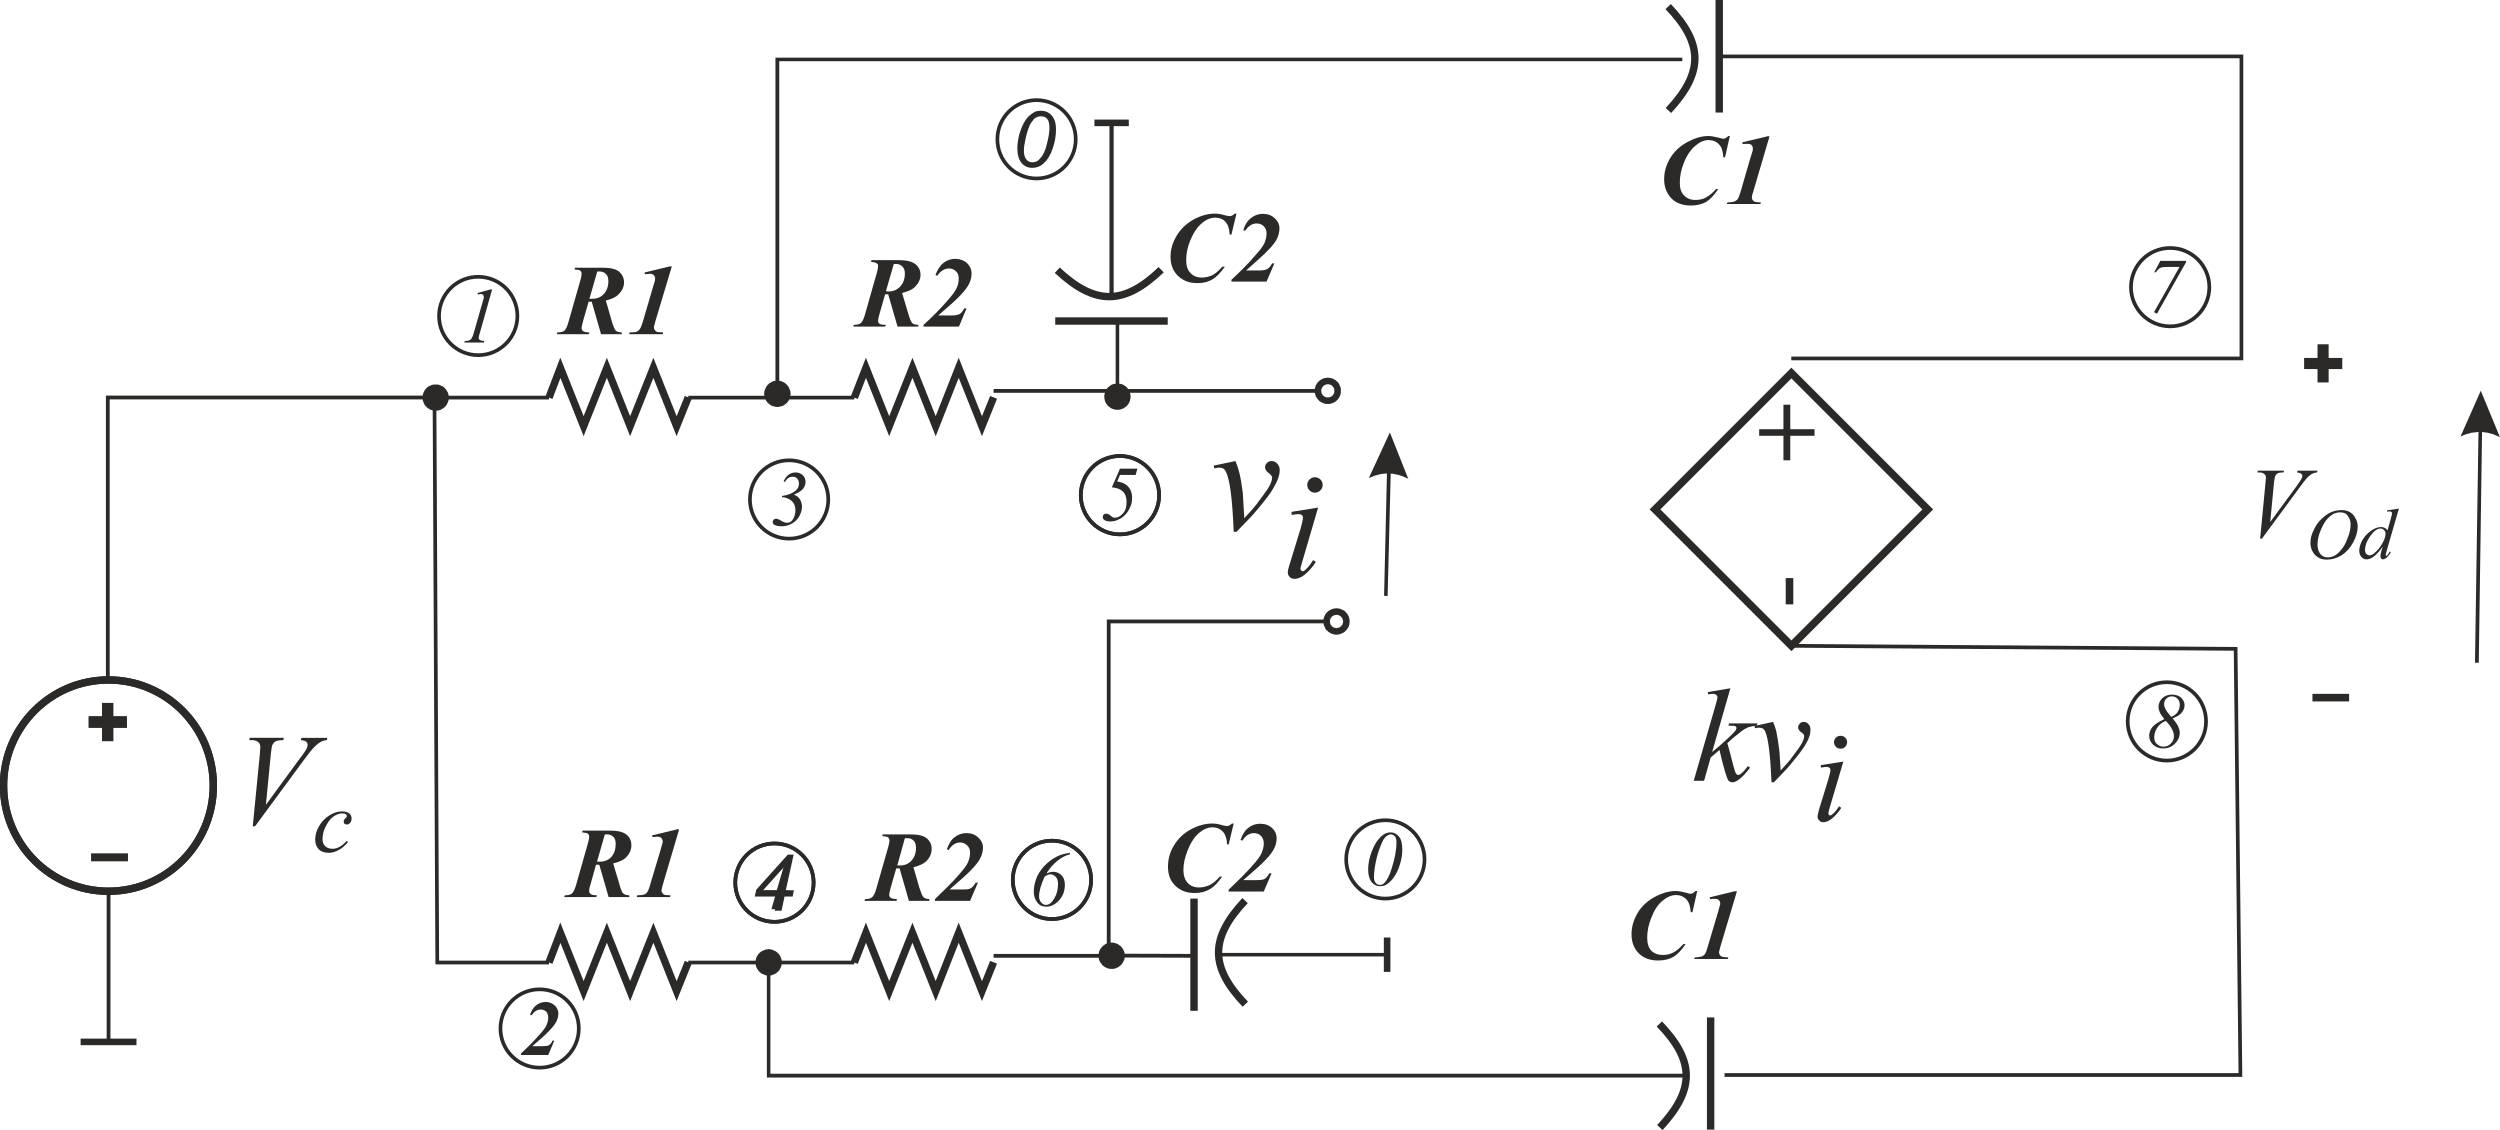 <?xml version="1.0" encoding="UTF-8"?>
<!DOCTYPE svg PUBLIC "-//W3C//DTD SVG 1.1//EN" "http://www.w3.org/Graphics/SVG/1.1/DTD/svg11.dtd">
<!-- Creator: CorelDRAW Home & Student X8 -->
<svg xmlns="http://www.w3.org/2000/svg" xml:space="preserve" width="135.079mm" height="61.063mm" version="1.1" style="shape-rendering:geometricPrecision; text-rendering:geometricPrecision; image-rendering:optimizeQuality; fill-rule:evenodd; clip-rule:evenodd"
viewBox="0 0 9891 4471"
 xmlns:xlink="http://www.w3.org/1999/xlink">
 <defs>
  <style type="text/css">
   <![CDATA[
    .str0 {stroke:#2B2A29;stroke-width:29.289}
    .str2 {stroke:#2B2A29;stroke-width:21.967}
    .str1 {stroke:#2B2A29;stroke-width:14.645}
    .fil0 {fill:none}
    .fil1 {fill:#2B2A29;fill-rule:nonzero}
   ]]>
  </style>
 </defs>
 <g id="Warstwa_x0020_1">
  <g id="_717169208">
   <polyline class="fil0 str0" points="2723,1572 2677,1686 2585,1455 2493,1686 2401,1455 2309,1686 2217,1455 2172,1573 "/>
   <polyline class="fil0 str0" points="3931,1572 3885,1686 3793,1455 3702,1686 3610,1455 3518,1686 3426,1455 3380,1573 "/>
   <polyline class="fil0 str0" points="3931,3807 3885,3921 3793,3690 3702,3921 3610,3690 3518,3921 3426,3690 3380,3808 "/>
   <polyline class="fil0 str0" points="2723,3807 2677,3921 2585,3690 2493,3921 2401,3690 2309,3921 2217,3690 2172,3808 "/>
   <path class="fil0 str0" d="M4175 1270l445 0m-437 -201c150,140 264,139 411,-2"/>
   <path class="fil0 str0" d="M4724 3555l0 444m202 -436c-141,150 -139,264 1,410"/>
   <polygon class="fil1" points="9149,2745 9294,2745 9294,2775 9149,2775 "/>
   <polyline class="fil0 str1" points="7087,1418 8868,1418 8868,223 6793,223 "/>
   <g>
    <path class="fil1" d="M3076 228l3580 0 0 14 -3580 0 -8 -7 8 -7zm-8 7l0 -7 8 0 -8 7zm0 1323l0 -1323 15 0 0 1323 -15 0zm60 0l0 0 0 2 -1 3 0 3 0 2 -1 3 -1 2 -1 3 -1 2 -1 2 -1 3 -1 2 -1 2 -2 2 -1 2 -2 2 -2 2 -2 1 -1 2 -2 1 -2 2 -3 1 -2 2 -2 1 -2 1 -3 1 -2 0 -3 1 -2 1 -3 0 -2 1 -3 0 -2 0 0 0 -3 0 -3 0 -2 -1 -3 0 -2 -1 -3 -1 -2 0 -3 -1 -2 -1 -2 -1 -2 -2 -3 -1 -2 -2 -2 -1 -1 -2 -2 -1 -2 -2 -2 -2 -1 -2 -2 -2 -1 -2 -1 -2 -1 -3 -1 -2 -1 -2 -1 -3 -1 -2 -1 -3 0 -2 0 -3 -1 -3 0 -2 0 0 0 -3 1 -3 0 -2 0 -3 1 -2 1 -3 1 -2 1 -2 1 -3 1 -2 1 -2 1 -2 2 -2 1 -2 2 -2 2 -2 2 -2 1 -1 2 -2 2 -1 3 -2 2 -1 2 -1 2 -1 3 -1 2 -1 3 -1 2 0 3 -1 2 0 3 0 3 0 0 0 2 0 3 0 2 0 3 1 2 0 3 1 2 1 3 1 2 1 2 1 2 1 3 2 2 1 2 2 1 1 2 2 2 2 2 2 1 2 2 2 1 2 1 2 1 2 1 3 1 2 1 2 1 3 1 2 0 3 0 2 1 3 0 3z"/>
   </g>
   <line class="fil0 str1" x1="4398" y1="1169" x2="4398" y2= "486" />
   <g>
    <path class="fil1" d="M5253 1598l0 0 -2 0 -3 0 -2 0 -3 -1 -3 0 -2 -1 -2 -1 -3 -1 -2 -1 -2 -1 -3 -1 -2 -2 -2 -1 -2 -2 -2 -1 -1 -2 -2 -2 -2 -2 -1 -2 -2 -2 -1 -2 -1 -2 -2 -2 -1 -2 0 -3 -1 -2 -1 -3 -1 -2 0 -3 0 -2 -1 -3 0 -3 26 0 0 2 1 1 0 1 0 2 0 1 1 1 0 1 0 1 1 2 1 1 0 1 1 1 1 1 0 1 1 1 1 1 1 1 1 0 1 1 1 1 1 1 1 0 1 1 1 0 1 1 2 0 1 1 1 0 1 0 2 0 1 0 1 0 0 0 0 26zm52 -52l0 0 0 3 0 3 0 2 -1 3 0 2 -1 3 -1 2 -1 3 -1 2 -1 2 -1 2 -1 2 -2 2 -1 2 -2 2 -2 2 -2 2 -1 1 -2 2 -2 1 -3 2 -2 1 -2 1 -2 1 -3 1 -2 1 -3 1 -2 0 -3 1 -2 0 -3 0 -3 0 0 -26 2 0 1 0 1 0 2 0 1 0 1 -1 1 0 2 -1 1 0 1 -1 1 0 1 -1 1 -1 1 -1 1 0 1 -1 1 -1 0 -1 1 -1 1 -1 1 -1 0 -1 1 -1 0 -2 1 -1 0 -1 1 -1 0 -1 0 -2 0 -1 0 -1 0 -2 0 0 26 0zm-52 -52l0 0 3 0 3 1 2 0 3 0 2 1 3 1 2 0 3 1 2 1 2 2 2 1 3 1 2 2 2 1 1 2 2 1 2 2 2 2 1 2 2 2 1 2 1 2 1 3 1 2 1 2 1 3 1 2 0 3 1 2 0 3 0 3 0 2 -26 0 0 -1 0 -1 0 -2 0 -1 0 -1 -1 -1 0 -2 -1 -1 0 -1 -1 -1 0 -1 -1 -1 -1 -1 -1 -1 0 -1 -1 -1 -1 -1 -1 -1 -1 -1 -1 0 -1 -1 -1 -1 -1 0 -1 -1 -2 0 -1 -1 -1 0 -1 0 -2 0 -1 -1 -1 0 -2 0 0 0 0 -26zm-52 52l0 -2 1 -3 0 -3 0 -2 1 -3 1 -2 1 -3 0 -2 1 -2 2 -3 1 -2 1 -2 2 -2 1 -2 2 -2 2 -2 1 -1 2 -2 2 -1 2 -2 2 -1 3 -1 2 -2 2 -1 3 -1 2 0 2 -1 3 -1 3 0 2 0 3 -1 2 0 0 26 -1 0 -1 0 -2 1 -1 0 -1 0 -1 0 -2 1 -1 0 -1 1 -1 0 -1 1 -1 1 -1 0 -1 1 -1 1 -1 1 -1 1 -1 1 0 1 -1 1 -1 1 0 1 -1 1 -1 1 0 1 0 2 -1 1 0 1 0 1 0 2 -1 1 0 1 -26 0zm-1270 -7l1286 0 0 15 -1286 0 0 -15z"/>
   </g>
   <g>
    <path class="fil1" d="M4369 1569l0 -3 0 -2 1 -3 0 -2 1 -3 0 -2 1 -3 1 -2 1 -2 1 -3 1 -2 2 -2 1 -2 2 -2 1 -2 2 -2 2 -1 2 -2 2 -2 2 -1 2 -1 2 -2 2 -1 3 -1 2 -1 3 -1 2 0 3 -1 2 0 3 -1 2 0 3 0 0 0 3 0 2 0 3 1 2 0 3 1 2 0 3 1 2 1 3 1 2 1 2 2 2 1 2 1 2 2 2 2 2 1 2 2 1 2 2 2 1 2 2 2 1 2 1 3 1 2 1 2 1 3 0 2 1 3 0 2 1 3 0 2 0 3 0 0 0 3 0 2 -1 3 0 3 -1 2 0 3 -1 2 -1 2 -1 3 -1 2 -1 2 -2 2 -1 2 -2 2 -1 2 -2 2 -2 2 -2 1 -2 2 -2 1 -2 2 -2 1 -2 1 -3 1 -2 1 -3 1 -2 1 -3 0 -2 1 -3 0 -2 0 -3 0 0 0 -3 0 -2 0 -3 0 -2 -1 -3 0 -2 -1 -3 -1 -2 -1 -3 -1 -2 -1 -2 -1 -2 -2 -2 -1 -2 -2 -2 -1 -2 -2 -2 -2 -1 -2 -2 -2 -1 -2 -2 -2 -1 -2 -1 -2 -1 -3 -1 -2 -1 -2 0 -3 -1 -2 0 -3 -1 -3 0 -2 0 -3 0 0zm59 -297l0 297 -14 0 0 -297 14 0z"/>
   </g>
   <path class="fil0 str0" d="M6802 445l0 -445m-201 437c140,-150 139,-264 -1,-411"/>
   <path class="fil0 str0" d="M6768 4469l0 -444m-201 436c140,-150 139,-264 -2,-410"/>
   <polygon class="fil1" points="9116,1416 9169,1416 9169,1362 9213,1362 9213,1416 9267,1416 9267,1460 9213,1460 9213,1513 9169,1513 9169,1460 9116,1460 "/>
   <line class="fil0 str1" x1="3380" y1="1573" x2="2723" y2= "1573" />
   <g>
    <path class="fil1" d="M5288 2511l0 0 -3 0 -3 -1 -2 0 -3 0 -2 -1 -3 -1 -2 -1 -3 0 -2 -2 -2 -1 -2 -1 -2 -1 -3 -2 -1 -1 -2 -2 -2 -2 -2 -1 -2 -2 -1 -2 -2 -2 -1 -2 -1 -3 -1 -2 -1 -2 -1 -3 -1 -2 -1 -2 0 -3 -1 -3 0 -2 0 -3 0 -2 26 0 0 1 0 1 0 2 0 1 0 1 1 1 0 1 1 2 0 1 1 1 0 1 1 1 1 1 1 1 0 1 1 1 1 1 1 1 1 0 1 1 1 1 1 0 1 1 2 1 1 0 1 0 1 1 1 0 2 0 1 0 1 1 2 0 0 0 0 26zm52 -52l0 0 0 2 -1 3 0 2 0 3 -1 3 -1 2 0 2 -1 3 -1 2 -2 2 -1 3 -1 2 -2 2 -1 2 -2 2 -2 1 -1 2 -2 2 -2 1 -2 2 -2 1 -3 1 -2 1 -2 2 -3 0 -2 1 -2 1 -3 1 -2 0 -3 0 -3 1 -2 0 0 -26 1 0 1 -1 2 0 1 0 1 0 1 -1 2 0 1 0 1 -1 1 -1 1 0 1 -1 1 -1 1 0 1 -1 1 -1 1 -1 1 -1 0 -1 1 -1 1 -1 1 -1 0 -1 1 -1 0 -2 0 -1 1 -1 0 -1 0 -1 1 -2 0 -1 0 -1 0 0 26 0zm-52 -53l0 0 2 1 3 0 3 0 2 1 3 0 2 1 2 1 3 1 2 1 2 1 3 1 2 1 2 2 2 1 2 2 1 2 2 2 2 1 1 2 2 2 1 3 1 2 2 2 1 2 1 3 0 2 1 3 1 2 0 3 0 2 1 3 0 3 -26 0 0 -2 0 -1 -1 -1 0 -2 0 -1 -1 -1 0 -1 0 -2 -1 -1 0 -1 -1 -1 -1 -1 -1 -1 0 -1 -1 -1 -1 -1 -1 -1 -1 -1 -1 0 -1 -1 -1 -1 -1 0 -1 -1 -1 0 -1 -1 -2 0 -1 -1 -1 0 -1 0 -2 0 -1 0 -1 -1 0 0 0 -26zm-52 53l0 -3 0 -3 0 -2 1 -3 0 -2 1 -3 1 -2 1 -3 1 -2 1 -2 1 -2 1 -3 2 -2 1 -2 2 -1 2 -2 2 -2 2 -2 1 -1 3 -2 2 -1 2 -1 2 -1 2 -1 3 -1 2 -1 3 -1 2 0 3 -1 2 0 3 0 3 -1 0 26 -2 1 -1 0 -1 0 -2 0 -1 0 -1 1 -1 0 -1 1 -2 0 -1 1 -1 0 -1 1 -1 1 -1 0 -1 1 -1 1 -1 1 0 1 -1 1 -1 1 -1 1 0 1 -1 1 0 1 -1 2 0 1 -1 1 0 1 0 2 0 1 0 1 0 2 -26 0zm-849 -8l865 0 0 15 -865 0 -8 -7 8 -8zm-8 8l0 -8 8 0 -8 8zm0 1321l0 -1321 15 0 0 1321 -7 8 -8 -8zm8 8l-8 0 0 -8 8 8zm332 1l-332 -1 0 -15 333 1 -1 15z"/>
   </g>
   <g>
    <path class="fil1" d="M5488 3784l-662 0 0 -14 662 0 0 14zm0 61l-13 0 0 -136 26 0 0 136 -13 0z"/>
   </g>
   <g>
    <path class="fil1" d="M4398 3833l-2 0 -3 0 -3 0 -2 -1 -3 0 -2 -1 -3 -1 -2 -1 -2 -1 -3 -1 -2 -1 -2 -2 -2 -1 -2 -2 -2 -1 -2 -2 -1 -2 -2 -2 -1 -2 -2 -2 -1 -2 -2 -2 -1 -2 -1 -3 -1 -2 -1 -2 0 -3 -1 -2 0 -3 -1 -2 0 -3 0 -3 0 0 0 -2 0 -3 1 -3 0 -2 1 -3 0 -2 1 -3 1 -2 1 -2 1 -3 2 -2 1 -2 2 -2 1 -2 2 -2 1 -2 2 -1 2 -2 2 -1 2 -2 2 -1 2 -2 3 -1 2 -1 2 -1 3 0 2 -1 3 -1 2 0 3 -1 3 0 2 0 0 0 3 0 3 0 2 1 3 0 2 1 3 1 2 0 2 1 3 1 2 1 2 2 2 1 2 2 2 1 2 2 2 1 2 2 1 2 2 2 1 2 2 2 1 2 1 3 1 2 1 2 1 3 1 2 0 3 1 2 0 3 0 3 0 2 0 0 0 3 0 3 0 2 -1 3 0 2 -1 3 -1 2 -1 2 -1 3 -1 2 -1 2 -2 2 -1 2 -2 2 -1 2 -2 2 -2 2 -2 1 -2 2 -2 1 -2 2 -2 1 -2 1 -3 1 -2 1 -2 1 -3 1 -2 0 -3 1 -2 0 -3 0 -3 0 0 0zm-467 -59l467 0 0 15 -467 0 0 -15z"/>
   </g>
   <line class="fil0 str1" x1="3380" y1="3808" x2="2723" y2= "3808" />
   <polyline class="fil0 str1" points="2172,3808 1730,3808 1724,2596 1719,1573 2172,1573 "/>
   <polyline class="fil0 str1" points="7087,2555 8845,2567 8864,4253 6823,4253 "/>
   <g>
    <path class="fil1" d="M3041 4248l3626 0 0 15 -3626 0 -7 -7 7 -8zm0 15l-7 0 0 -7 7 7zm7 -456l0 449 -14 0 0 -449 14 0zm-59 0l0 0 0 -2 0 -3 1 -2 0 -3 1 -2 0 -3 1 -2 1 -3 1 -2 1 -2 2 -2 1 -3 1 -2 2 -2 2 -1 1 -2 2 -2 2 -2 2 -1 2 -2 2 -1 2 -1 3 -1 2 -1 2 -1 3 -1 2 -1 3 -1 2 0 3 0 2 -1 3 0 0 0 3 0 2 1 3 0 3 0 2 1 3 1 2 1 2 1 3 1 2 1 2 1 2 1 2 2 2 1 2 2 2 2 2 2 1 1 2 2 1 2 2 3 1 2 1 2 1 2 1 3 1 2 1 3 0 2 1 3 0 2 0 3 0 2 0 0 0 3 0 3 0 2 -1 3 0 2 -1 3 -1 2 -1 3 -1 2 -1 2 -1 2 -2 3 -1 2 -2 2 -1 1 -2 2 -2 2 -2 2 -2 1 -2 2 -2 1 -2 1 -2 1 -3 1 -2 1 -2 1 -3 1 -2 1 -3 0 -3 0 -2 1 -3 0 0 0 -3 0 -2 -1 -3 0 -2 0 -3 -1 -2 -1 -3 -1 -2 -1 -2 -1 -3 -1 -2 -1 -2 -1 -2 -2 -2 -1 -2 -2 -2 -2 -1 -2 -2 -1 -2 -2 -1 -2 -1 -3 -2 -2 -1 -2 -1 -2 -1 -3 -1 -2 0 -3 -1 -2 0 -3 -1 -2 0 -3 0 -3z"/>
   </g>
   <path class="fil1" d="M2358 3421l-22 79c-4,12 -5,20 -5,25 0,5 2,9 6,12 4,3 12,5 25,5l-3 7 -127 0 3 -7c12,0 22,-2 28,-7 5,-5 11,-16 16,-33l48 -169c3,-10 4,-17 4,-23 0,-5 -2,-9 -5,-12 -3,-2 -11,-4 -23,-5l2 -7 109 0c31,0 53,6 65,16 13,11 19,25 19,42 0,18 -7,34 -22,49 -9,9 -26,17 -50,23l24 80c6,22 11,35 16,39 5,4 13,7 24,7l0 7 -82 0 -37 -128 -6 0c-2,0 -4,0 -7,0zm4 -12c4,0 8,0 11,0 18,0 34,-6 46,-19 11,-13 17,-30 17,-51 0,-12 -3,-22 -9,-28 -7,-7 -15,-10 -25,-10 -3,0 -6,0 -9,0l-31 108z"/>
   <path id="1" class="fil1" d="M2687 3281l-65 220c-3,12 -5,19 -5,23 0,3 1,6 4,9 2,4 5,6 7,7 3,1 12,2 25,2l-2 7 -132 0 2 -7c13,0 22,-1 27,-3 6,-2 10,-5 13,-10 3,-4 7,-13 11,-28l39 -130c6,-20 9,-31 9,-32 1,-3 2,-7 2,-10 0,-5 -2,-10 -6,-14 -3,-3 -9,-5 -15,-5 -3,0 -10,1 -19,2l-2 -7 99 -24 8 0z"/>
   <path class="fil1" d="M3502 1164l-23 80c-3,11 -5,19 -5,25 0,5 2,9 6,12 4,3 12,4 25,4l-3 7 -126 0 2 -7c13,0 22,-2 28,-7 6,-5 11,-16 16,-33l48 -169c3,-10 4,-17 4,-23 0,-5 -1,-9 -5,-11 -3,-3 -11,-5 -23,-6l2 -7 109 0c31,0 53,6 66,17 12,10 19,24 19,41 0,18 -8,34 -23,49 -9,9 -26,17 -50,23l24 80c6,22 12,35 16,39 5,5 13,7 24,7l0 7 -82 0 -37 -128 -6 0c-1,0 -3,0 -6,0zm3 -12c4,1 8,1 11,1 19,0 34,-7 46,-20 12,-13 18,-30 18,-51 0,-12 -3,-21 -10,-28 -6,-6 -15,-10 -25,-10 -3,0 -6,0 -9,1l-31 107z"/>
   <path id="1" class="fil1" d="M3794 1292l-140 0 0 -7c37,-33 67,-64 92,-93 21,-23 34,-41 39,-53 6,-12 8,-25 8,-37 0,-12 -3,-22 -11,-29 -7,-7 -16,-11 -27,-11 -18,0 -34,10 -47,29l-7 -3c7,-19 16,-33 26,-43 15,-14 33,-21 53,-21 18,0 34,6 46,17 12,12 18,25 18,40 0,14 -3,27 -9,40 -6,13 -18,29 -37,49 -14,15 -43,41 -86,78l51 0c16,0 27,-2 34,-6 6,-3 12,-11 18,-22l9 0 -30 72z"/>
   <path class="fil1" d="M6844 538l-19 84 -7 0c-1,-23 -6,-40 -17,-51 -10,-11 -24,-17 -41,-17 -18,0 -36,8 -53,23 -18,15 -34,38 -46,70 -10,25 -15,51 -15,76 0,22 5,39 17,50 11,12 26,18 45,18 15,0 30,-3 42,-10 13,-7 26,-18 39,-33l9 0c-16,24 -32,41 -48,51 -17,9 -37,14 -60,14 -32,0 -58,-9 -77,-28 -19,-20 -29,-45 -29,-76 0,-29 8,-56 23,-82 16,-27 38,-48 67,-64 29,-16 57,-25 86,-25 11,0 24,3 41,7 8,2 14,4 17,4 6,0 13,-4 20,-11l6 0z"/>
   <path id="1" class="fil1" d="M7001 539l-65 221c-4,11 -5,19 -5,22 0,3 1,6 3,9 3,4 5,6 8,7 3,1 11,2 25,3l-2 6 -133 0 2 -6c14,-1 23,-2 28,-4 5,-2 9,-5 13,-9 3,-5 7,-14 11,-28l38 -131c6,-20 10,-31 10,-32 1,-3 1,-6 1,-9 0,-6 -2,-11 -5,-14 -4,-4 -9,-5 -16,-5 -3,0 -9,0 -19,1l-2 -7 100 -24 8 0z"/>
   <path class="fil1" d="M4892 845l-20 83 -7 0c-1,-22 -6,-39 -17,-51 -10,-11 -24,-16 -40,-16 -18,0 -36,7 -54,23 -18,15 -33,38 -46,70 -10,25 -15,50 -15,75 0,23 6,40 17,51 11,12 26,18 45,18 16,0 30,-4 43,-10 12,-7 25,-18 38,-33l10 0c-17,24 -33,41 -49,50 -16,10 -36,15 -60,15 -32,0 -57,-10 -77,-29 -19,-19 -29,-44 -29,-75 0,-29 8,-56 24,-83 15,-26 37,-47 66,-64 29,-16 58,-24 86,-24 11,0 25,2 41,7 8,2 14,3 17,3 7,0 13,-3 20,-10l7 0z"/>
   <path id="1" class="fil1" d="M5011 1114l-139 0 0 -7c36,-34 67,-64 91,-93 21,-23 35,-41 40,-53 5,-13 8,-25 8,-38 0,-11 -4,-21 -11,-28 -8,-8 -17,-11 -28,-11 -18,0 -33,10 -46,29l-7 -3c6,-19 15,-34 26,-44 15,-13 32,-20 52,-20 19,0 34,6 46,17 13,12 19,25 19,40 0,13 -3,27 -9,40 -6,13 -18,29 -37,48 -14,15 -43,41 -86,79l50 0c16,0 28,-2 34,-6 7,-4 13,-11 19,-22l9 0 -31 72z"/>
   <path class="fil1" d="M2329 1193l-23 80c-3,12 -5,20 -5,25 0,5 2,9 6,12 4,3 12,5 25,5l-3 7 -126 0 2 -7c13,0 22,-2 28,-7 6,-5 11,-16 16,-34l48 -168c3,-10 4,-17 4,-23 0,-5 -1,-9 -5,-12 -3,-3 -11,-4 -23,-5l2 -7 109 0c31,0 53,5 66,16 12,11 19,25 19,42 0,18 -8,34 -23,49 -9,9 -26,17 -49,23l23 80c6,21 12,34 16,39 5,4 13,7 24,7l0 7 -82 0 -37 -129 -6 1c-1,0 -3,0 -6,-1zm3 -11c4,0 8,0 11,0 19,0 34,-6 46,-19 12,-13 18,-30 18,-51 0,-12 -3,-22 -10,-28 -6,-7 -15,-10 -25,-10 -3,0 -6,0 -9,0l-31 108z"/>
   <path id="1" class="fil1" d="M2658 1054l-66 220c-3,12 -5,19 -5,22 0,4 2,7 4,10 2,3 5,6 8,7 3,1 11,1 25,2l-2 7 -133 0 2 -7c13,0 23,-1 28,-3 5,-2 9,-5 12,-10 4,-4 7,-14 12,-28l38 -130c6,-20 9,-31 10,-32 0,-4 1,-7 1,-10 0,-6 -2,-10 -6,-14 -3,-3 -8,-5 -15,-5 -3,0 -9,1 -19,2l-2 -7 99 -24 9 0z"/>
   <path class="fil1" d="M3546 3435l-23 80c-3,12 -5,20 -5,25 0,5 2,9 6,12 4,3 13,5 25,5l-2 7 -127 0 3 -7c12,0 21,-2 27,-7 6,-5 12,-16 17,-34l48 -168c3,-10 4,-17 4,-23 0,-5 -2,-9 -5,-12 -3,-3 -11,-4 -23,-5l1 -7 109 0c32,0 53,5 66,16 13,11 19,25 19,42 0,18 -7,34 -22,49 -10,9 -26,17 -50,23l23 80c7,21 12,34 17,39 5,4 13,7 23,7l0 7 -81 0 -37 -129 -6 1c-2,0 -4,0 -7,-1zm4 -11c4,0 8,0 11,0 18,0 33,-6 45,-19 12,-13 18,-30 18,-51 0,-12 -3,-22 -9,-28 -7,-7 -15,-10 -26,-10 -2,0 -5,0 -9,0l-30 108z"/>
   <path id="1" class="fil1" d="M3838 3564l-139 0 0 -7c36,-34 67,-65 92,-93 20,-23 34,-41 39,-53 5,-13 8,-25 8,-38 0,-12 -4,-21 -11,-28 -8,-8 -17,-12 -28,-12 -18,0 -33,10 -46,30l-7 -3c7,-19 15,-34 26,-44 15,-13 32,-20 52,-20 19,0 34,6 46,17 13,12 19,25 19,40 0,13 -3,26 -9,39 -6,13 -18,30 -37,49 -14,15 -43,41 -86,78l50 0c17,0 28,-1 34,-5 7,-4 13,-11 19,-22l9 0 -31 72z"/>
   <path class="fil1" d="M6715 3525l-19 84 -7 0c-1,-23 -7,-40 -17,-51 -11,-11 -24,-17 -41,-17 -18,0 -36,8 -54,23 -18,15 -33,38 -45,70 -10,25 -15,51 -15,76 0,22 5,39 16,51 11,11 26,17 46,17 15,0 29,-3 42,-10 13,-7 26,-18 39,-33l9 0c-16,24 -32,41 -49,51 -16,9 -36,14 -60,14 -31,0 -57,-9 -76,-28 -20,-20 -29,-45 -29,-76 0,-29 8,-56 23,-82 15,-27 38,-48 66,-64 29,-16 58,-25 87,-25 11,0 24,3 40,7 9,3 14,4 18,4 6,0 13,-4 19,-11l7 0z"/>
   <path id="1" class="fil1" d="M6872 3526l-66 221c-3,11 -5,19 -5,22 0,3 2,6 4,10 2,3 5,5 8,6 2,1 11,2 25,3l-2 6 -133 0 2 -6c13,-1 22,-2 28,-4 5,-2 9,-5 12,-9 4,-5 7,-14 11,-28l39 -131c6,-20 9,-31 9,-32 1,-3 2,-6 2,-9 0,-6 -2,-11 -6,-14 -3,-4 -8,-5 -15,-5 -3,0 -10,0 -19,1l-2 -7 99 -24 9 0z"/>
   <path class="fil1" d="M4881 3258l-20 83 -6 0c-1,-23 -7,-40 -17,-51 -11,-11 -24,-17 -41,-17 -18,0 -36,8 -54,23 -18,16 -33,39 -45,70 -10,26 -16,51 -16,76 0,22 6,39 17,51 11,12 26,18 45,18 16,0 30,-4 43,-10 13,-7 26,-18 39,-33l9 0c-16,24 -32,41 -49,50 -16,10 -36,15 -60,15 -32,0 -57,-10 -76,-29 -20,-19 -29,-44 -29,-75 0,-29 7,-57 23,-83 15,-26 37,-48 66,-64 29,-16 58,-24 87,-24 10,0 24,2 40,7 8,2 14,3 17,3 7,0 13,-3 20,-10l7 0z"/>
   <path id="1" class="fil1" d="M5000 3527l-139 0 0 -7c36,-34 67,-65 92,-93 21,-23 34,-41 39,-54 5,-12 8,-24 8,-37 0,-12 -4,-21 -11,-29 -7,-7 -17,-11 -28,-11 -18,0 -33,10 -46,30l-7 -3c7,-19 15,-34 26,-44 15,-13 32,-20 52,-20 19,0 34,5 47,17 12,11 18,25 18,40 0,13 -3,26 -9,39 -6,13 -18,30 -37,49 -14,15 -43,41 -86,78l50 0c17,0 28,-1 35,-5 6,-4 12,-11 18,-22l9 0 -31 72z"/>
   <path class="fil1" d="M8942 2131l21 -219c1,-11 2,-19 2,-23 0,-5 -2,-10 -7,-14 -4,-4 -11,-6 -20,-6l-7 0 2 -7 104 0 -3 7c-11,0 -19,1 -23,4 -4,2 -7,6 -10,11 -1,3 -2,11 -4,24l-15 157 103 -140c11,-15 18,-26 21,-32 2,-4 3,-7 3,-10 0,-4 -2,-7 -5,-9 -3,-3 -8,-4 -16,-5l2 -7 79 0 -2 7c-7,1 -12,2 -16,4 -7,3 -14,8 -21,15 -7,7 -18,21 -33,42l-148 201 -7 0z"/>
   <path id="1" class="fil1" d="M9264 2018c12,0 23,2 33,8 9,5 17,13 22,24 6,10 9,21 9,33 0,20 -6,41 -18,63 -12,22 -27,39 -46,51 -18,11 -38,17 -58,17 -15,0 -27,-3 -36,-10 -10,-6 -17,-14 -22,-25 -5,-10 -7,-21 -7,-31 0,-17 4,-34 13,-51 8,-18 18,-32 30,-43 12,-12 24,-21 37,-27 14,-6 28,-9 43,-9zm-5 9c-9,0 -18,2 -27,6 -9,5 -18,13 -27,23 -8,10 -16,24 -23,41 -9,20 -13,40 -13,58 0,13 3,25 10,35 7,10 17,15 31,15 9,0 17,-2 25,-6 8,-4 17,-11 25,-21 12,-13 21,-29 28,-49 8,-19 12,-38 12,-55 0,-12 -4,-23 -11,-33 -6,-10 -17,-14 -30,-14z"/>
   <path id="2" class="fil1" d="M9491 2012l-48 166c-3,9 -4,15 -4,18 0,1 0,2 1,2 0,1 1,1 1,1 1,0 2,0 3,-1 2,-2 6,-8 11,-16l4 3c-5,9 -11,16 -16,21 -6,4 -11,7 -16,7 -2,0 -4,-1 -6,-3 -2,-3 -3,-6 -3,-10 0,-5 1,-12 4,-21l5 -17c-14,21 -28,35 -40,43 -8,5 -16,8 -24,8 -8,0 -14,-3 -20,-9 -6,-7 -9,-15 -9,-26 0,-13 5,-28 14,-44 10,-15 22,-28 38,-38 12,-7 24,-11 34,-11 5,0 10,1 14,3 4,2 8,5 12,10l13 -46c1,-5 2,-9 3,-12 1,-4 2,-7 2,-10 0,-1 -1,-3 -2,-4 -2,-2 -5,-3 -8,-3 -2,0 -5,1 -10,1l0 -5 47 -7zm-53 99c0,-6 -2,-11 -6,-14 -3,-4 -8,-6 -14,-6 -13,0 -26,10 -40,29 -14,20 -21,38 -21,55 0,7 2,13 5,16 4,4 8,6 13,6 11,0 24,-11 40,-31 15,-21 23,-39 23,-55z"/>
   <g>
    <path class="fil1" d="M9815 1546l76 184 0 0 -5 -3 -5 -2 -5 -2 -5 -2 -4 -2 -5 -2 -5 -1 -5 -1 -5 -2 -5 -1 -5 -1 -4 0 -5 -1 -5 -1 -5 0 -5 0 -5 0 -5 0 -5 1 -5 0 -4 1 -5 0 -5 1 -5 1 -5 2 -5 1 -5 1 -5 2 -5 2 -5 2 -4 2 -5 2 80 -181zm-23 1076l15 -984 14 0 -14 984 -15 0z"/>
   </g>
   <g>
    <path class="fil1" d="M4405 486l0 683 -15 0 0 -683 15 0zm61 0l0 13 -136 0 0 -26 136 0 0 13z"/>
   </g>
   <g>
    <path class="fil1" d="M5499 1711l73 184 0 0 -4 -3 -5 -2 -5 -2 -5 -2 -5 -2 -5 -2 -4 -1 -5 -2 -5 -1 -5 -1 -5 -1 -5 -1 -5 -1 -4 0 -5 0 -5 -1 -5 0 -5 0 -5 1 -5 0 -5 1 -4 0 -5 1 -5 1 -5 2 -5 1 -5 1 -5 2 -5 2 -5 2 -5 2 -5 2 83 -180zm-23 646l13 -555 15 0 -14 556 -14 -1z"/>
   </g>
   <path class="fil1" d="M6846 2723l-72 252 29 -24c32,-28 53,-48 63,-60 3,-5 4,-8 4,-11 0,-1 0,-3 -1,-4 -1,-2 -3,-3 -6,-4 -3,0 -8,-1 -16,-1l-9 0 3 -9 112 0 -2 9c-13,1 -24,3 -34,6 -9,4 -18,9 -27,16 -17,13 -28,22 -34,27l-22 20c4,12 8,29 14,51 9,37 15,58 18,65 4,7 7,10 11,10 2,0 6,-1 10,-4 9,-7 18,-17 28,-31l9 6c-18,24 -33,39 -43,46 -10,8 -19,12 -27,12 -7,0 -13,-3 -17,-9 -6,-10 -18,-49 -34,-119l-35 30 -26 92 -41 0 85 -294 7 -25c1,-4 2,-8 2,-11 0,-4 -2,-7 -5,-10 -3,-3 -8,-4 -14,-4 -4,0 -10,1 -18,2l-1 -9 89 -15z"/>
   <path id="1" class="fil1" d="M6942 2872l73 -16c5,12 10,25 13,39 4,19 8,42 11,69 2,13 3,41 6,84 22,-23 34,-38 39,-44 22,-30 36,-48 39,-54 6,-9 10,-17 12,-23 2,-6 3,-10 3,-15 0,-5 -4,-10 -12,-15 -8,-6 -12,-13 -12,-20 0,-6 3,-10 7,-15 4,-4 9,-6 15,-6 8,0 14,3 19,9 6,6 8,13 8,22 0,8 -1,17 -4,25 -4,13 -12,29 -25,48 -12,18 -32,43 -59,75 -3,4 -22,24 -57,60l-9 0c-5,-109 -13,-177 -26,-203 -4,-9 -12,-13 -22,-13 -4,0 -10,0 -18,2l-1 -9z"/>
   <path id="2" class="fil1" d="M7282 2911c7,0 13,2 18,7 5,5 8,11 8,18 0,7 -3,14 -8,19 -5,5 -11,7 -18,7 -7,0 -13,-2 -18,-7 -5,-5 -8,-12 -8,-19 0,-7 3,-13 8,-18 5,-5 11,-7 18,-7zm11 102l-54 182c-4,13 -5,20 -5,23 0,2 0,4 2,6 1,2 3,2 5,2 2,0 5,-1 8,-4 9,-7 18,-18 27,-32l9 6c-11,17 -24,32 -39,44 -11,8 -22,13 -32,13 -7,0 -12,-2 -16,-7 -5,-4 -7,-9 -7,-15 0,-7 3,-17 7,-32l36 -117c5,-18 8,-30 8,-35 0,-4 -1,-7 -4,-9 -3,-3 -6,-4 -11,-4 -4,0 -11,1 -23,3l0 -10 89 -14z"/>
   <polygon class="fil1" points="7083,1601 7083,1698 7179,1698 7179,1724 7083,1724 7083,1821 7056,1821 7056,1724 6960,1724 6960,1698 7056,1698 7056,1601 "/>
   <polygon class="fil1" points="7095,2287 7095,2391 7065,2391 7065,2287 "/>
   <rect class="fil0 str2" transform="matrix(-0.967 -0.967 0.967 -0.967 7087.45 2554.94)" width="558" height="558"/>
   <path class="fil1" d="M4802 1842l86 -18c6,14 11,30 15,45 6,23 10,50 14,81 1,16 3,49 6,100 26,-28 41,-45 46,-52 27,-36 42,-57 46,-63 7,-11 12,-20 14,-28 3,-6 4,-12 4,-18 0,-5 -5,-11 -14,-18 -9,-7 -14,-14 -14,-23 0,-6 3,-12 8,-17 5,-5 11,-7 18,-7 8,0 16,3 22,10 7,7 10,16 10,26 0,10 -2,20 -5,29 -5,16 -15,34 -29,57 -15,22 -38,51 -70,88 -4,5 -26,28 -67,70l-11 0c-5,-127 -15,-207 -31,-238 -5,-11 -13,-16 -25,-16 -5,0 -12,1 -21,3l-2 -11z"/>
   <path id="1" class="fil1" d="M5202 1888c9,0 16,3 22,9 6,6 9,13 9,21 0,9 -3,16 -9,22 -6,6 -14,9 -22,9 -8,0 -15,-3 -21,-9 -6,-6 -9,-13 -9,-22 0,-8 3,-15 9,-21 6,-6 13,-9 21,-9zm13 120l-63 215c-4,14 -7,23 -7,26 0,3 1,6 3,8 2,1 4,3 6,3 3,0 6,-2 10,-5 10,-9 21,-22 31,-39l11 7c-13,21 -29,38 -46,52 -13,10 -26,15 -38,15 -8,0 -14,-2 -19,-7 -5,-5 -8,-11 -8,-18 0,-8 3,-20 9,-38l42 -137c6,-22 9,-36 9,-41 0,-5 -1,-8 -4,-11 -3,-3 -8,-4 -13,-4 -5,0 -14,1 -28,3l0 -12 105 -17z"/>
   <g>
    <path class="fil1" d="M3094 1967l0 -5c24,-3 42,-11 54,-21 9,-8 13,-17 13,-28 0,-8 -2,-14 -7,-20 -5,-5 -11,-7 -18,-7 -12,0 -22,6 -30,20l-6 -1c5,-12 12,-21 20,-27 9,-6 18,-9 27,-9 12,0 22,4 29,11 8,7 11,16 11,27 0,9 -3,18 -10,27 -7,8 -19,16 -36,23 11,4 19,10 24,19 5,8 8,17 8,29 0,12 -4,25 -11,38 -7,12 -17,22 -30,29 -13,7 -26,10 -40,10 -13,0 -22,-2 -29,-6 -4,-3 -6,-7 -6,-11 0,-3 1,-6 4,-9 2,-2 5,-4 9,-4 3,0 5,1 8,2 2,0 6,2 12,6 6,3 11,6 15,7 3,1 7,1 11,1 9,0 16,-5 22,-15 6,-11 9,-22 9,-34 0,-10 -2,-18 -6,-26 -4,-7 -10,-14 -19,-18 -9,-5 -18,-8 -28,-8z"/>
    <circle class="fil0 str1" cx="3122" cy="1976" r="155"/>
   </g>
   <path class="fil1" d="M3065 3603l12 -56 -91 0 6 -27 125 -139 23 0 -31 141 32 0 -5 25 -32 0 -12 56 -27 0zm17 -81l20 -92 -83 92 63 0z"/>
   <circle class="fil0 str1" cx="3064" cy="3492" r="155"/>
   <circle class="fil0 str1" cx="4431" cy="1959" r="155"/>
   <circle class="fil0 str1" cx="4162" cy="3481" r="155"/>
   <g>
    <path class="fil1" d="M8547 1032l102 0 0 5 -115 204 -12 -6 101 -179 -49 0c-13,0 -23,1 -27,4 -5,2 -11,8 -17,17l-7 0 24 -45z"/>
    <circle class="fil0 str1" cx="8586" cy="1136" r="155"/>
   </g>
   <g>
    <path class="fil1" d="M8596 2842c9,11 16,21 21,30 4,9 7,18 7,27 0,17 -7,31 -19,43 -13,13 -28,19 -46,19 -17,0 -30,-5 -41,-15 -10,-10 -15,-22 -15,-35 0,-12 4,-23 12,-34 9,-11 25,-21 48,-32 -9,-11 -15,-20 -18,-27 -3,-7 -5,-14 -5,-21 0,-14 5,-25 15,-35 10,-9 23,-14 38,-14 15,0 27,4 36,12 9,9 14,18 14,30 0,11 -4,21 -12,30 -7,9 -19,16 -35,22zm-6 -6c11,-4 19,-10 25,-18 6,-9 9,-19 9,-30 0,-10 -3,-18 -9,-24 -6,-6 -13,-9 -23,-9 -8,0 -16,3 -21,9 -6,5 -9,13 -9,22 0,6 2,13 5,18 4,9 12,19 23,32zm-21 16c-15,6 -27,15 -34,27 -8,12 -12,24 -12,38 0,11 3,20 10,26 7,7 16,11 27,11 12,0 21,-4 29,-13 8,-8 12,-17 12,-28 0,-9 -2,-18 -7,-27 -4,-9 -13,-21 -25,-34z"/>
    <circle class="fil0 str1" cx="8573" cy="2854" r="155"/>
   </g>
   <g>
    <path class="fil1" d="M3134 3388l-39 135 25 0 -6 19 -24 0 -16 55 -22 0 16 -55 -75 0 6 -22 124 -132 11 0zm-33 39l-89 96 61 0 28 -96z"/>
    <circle class="fil0 str1" cx="3064" cy="3492" r="155"/>
   </g>
   <g>
    <path class="fil1" d="M4431 1854l69 0 -7 25 -62 0 -11 26c16,2 29,7 38,15 14,12 21,28 21,49 0,14 -2,27 -8,38 -5,12 -11,21 -19,29 -7,8 -15,14 -24,18 -11,6 -23,9 -35,9 -10,0 -18,-2 -24,-6 -4,-3 -6,-7 -6,-12 0,-3 1,-7 4,-9 2,-3 5,-4 9,-4 6,0 12,3 18,8 4,3 7,6 10,7 2,1 5,1 8,1 11,0 21,-6 31,-17 10,-11 14,-26 14,-44 0,-13 -2,-24 -7,-33 -5,-8 -12,-15 -20,-18 -7,-4 -18,-7 -31,-8l32 -74z"/>
    <circle class="fil0 str1" cx="4431" cy="1959" r="155"/>
   </g>
   <g>
    <path class="fil1" d="M4233 3374l0 6c-17,4 -34,13 -50,26 -16,13 -31,30 -43,50 11,-5 20,-7 27,-7 13,0 24,5 33,14 9,9 13,22 13,37 0,24 -7,45 -23,62 -16,17 -32,25 -50,25 -17,0 -29,-6 -37,-18 -9,-12 -13,-26 -13,-41 0,-21 5,-42 14,-62 10,-20 23,-37 39,-51 17,-15 34,-25 51,-32 11,-4 24,-7 39,-9zm-100 94c-14,31 -22,57 -22,78 0,10 3,19 9,25 5,6 11,9 18,9 12,0 23,-8 33,-25 10,-17 15,-36 15,-58 0,-12 -3,-22 -9,-28 -6,-6 -13,-10 -21,-10 -4,0 -7,1 -10,2 -3,1 -8,4 -13,7z"/>
    <circle class="fil0 str1" cx="4162" cy="3481" r="155"/>
   </g>
   <path class="fil1" d="M4025 588c0,-19 3,-38 8,-58 6,-19 12,-34 19,-46 7,-12 14,-21 21,-27 8,-7 15,-11 22,-15 7,-3 15,-4 23,-4 17,0 32,6 43,19 11,12 17,31 17,54 0,25 -4,49 -12,73 -9,28 -22,50 -39,64 -12,11 -27,16 -43,16 -17,0 -31,-6 -42,-19 -11,-13 -17,-33 -17,-57zm26 7c0,13 2,24 7,32 6,10 15,15 27,15 11,0 21,-4 29,-14 13,-13 22,-33 28,-59 7,-26 10,-48 10,-64 0,-16 -3,-28 -9,-35 -6,-7 -14,-10 -24,-10 -8,0 -14,2 -21,5 -6,4 -12,11 -18,20 -8,12 -15,32 -21,57 -5,22 -8,39 -8,53z"/>
   <circle class="fil0 str1" cx="4101" cy="551" r="155"/>
   <g>
    <path class="fil1" d="M5502 3293c13,0 24,6 33,17 9,10 13,28 13,51 0,20 -3,40 -10,61 -6,21 -16,39 -27,54 -10,12 -20,21 -30,26 -6,3 -13,4 -21,4 -13,0 -24,-5 -33,-16 -9,-11 -14,-28 -14,-51 0,-23 5,-46 14,-70 10,-27 23,-47 40,-62 10,-9 22,-14 35,-14zm0 8c-5,0 -11,3 -17,7 -6,5 -13,14 -19,29 -6,14 -13,33 -19,56 -7,30 -11,55 -11,77 0,10 2,18 7,23 4,5 10,8 17,8 6,0 11,-2 15,-6 12,-11 22,-30 30,-56 14,-43 20,-78 20,-105 0,-11 -2,-20 -6,-25 -5,-5 -10,-8 -17,-8z"/>
    <circle class="fil0 str1" cx="5481" cy="3400" r="155"/>
   </g>
   <g>
    <ellipse class="fil0 str0" cx="429" cy="3108" rx="415" ry="418"/>
    <polygon class="fil1" points="351,2834 404,2834 404,2781 448,2781 448,2834 502,2834 502,2879 448,2879 448,2932 404,2932 404,2879 351,2879 "/>
    <polygon class="fil1" points="361,3377 506,3377 506,3407 361,3407 "/>
    <ellipse class="fil0 str0" cx="429" cy="3108" rx="415" ry="418"/>
    <polygon class="fil1" points="351,2834 404,2834 404,2781 448,2781 448,2834 502,2834 502,2879 448,2879 448,2932 404,2932 404,2879 351,2879 "/>
    <polygon class="fil1" points="361,3377 506,3377 506,3407 361,3407 "/>
   </g>
   <g>
    <path class="fil1" d="M1947 1145l-48 170c-3,10 -5,17 -5,22 0,3 2,6 4,8 3,2 9,3 18,4l-1 6 -78 0 2 -6c8,0 14,-1 16,-2 5,-2 8,-4 10,-7 3,-5 7,-13 10,-25l35 -122c2,-7 3,-12 4,-13 0,-2 0,-4 0,-6 0,-3 -1,-6 -3,-8 -2,-2 -4,-3 -8,-3 -2,0 -6,1 -12,2l-2 -6 51 -14 7 0z"/>
    <circle class="fil0 str1" cx="1892" cy="1250" r="155"/>
   </g>
   <g>
    <path class="fil1" d="M2169 4174l-108 0 0 -6c28,-26 52,-50 71,-72 17,-18 27,-32 31,-42 4,-10 6,-19 6,-29 0,-9 -3,-17 -8,-23 -6,-5 -13,-8 -22,-8 -14,0 -26,8 -36,23l-6 -3c6,-15 12,-26 21,-34 11,-10 25,-16 41,-16 14,0 26,5 36,14 9,9 14,19 14,31 0,10 -2,21 -7,31 -5,10 -14,23 -29,38 -11,12 -33,32 -67,61l39 0c13,0 22,-1 27,-4 5,-3 10,-9 14,-18l7 0 -24 57z"/>
    <circle class="fil0 str1" cx="2135" cy="4069" r="155"/>
   </g>
   <g>
    <path class="fil1" d="M1724 1625l-3 0 -3 -1 -2 0 -3 0 -2 -1 -3 -1 -2 0 -3 -1 -2 -1 -2 -2 -2 -1 -3 -1 -2 -2 -2 -1 -1 -2 -2 -2 -2 -1 -2 -2 -1 -2 -2 -2 -1 -2 -1 -3 -1 -2 -1 -2 -1 -3 -1 -2 -1 -2 0 -3 -1 -2 0 -3 0 -3 -1 -2 0 0 1 -3 0 -3 0 -2 1 -3 0 -2 1 -3 1 -2 1 -3 1 -2 1 -2 1 -2 1 -2 2 -3 1 -1 2 -2 2 -2 2 -2 1 -2 2 -1 2 -2 3 -1 2 -1 2 -1 2 -1 3 -1 2 -1 3 -1 2 0 3 -1 2 0 3 0 3 0 0 0 2 0 3 0 2 0 3 1 3 0 2 1 2 1 3 1 2 1 2 1 2 1 3 1 2 2 2 1 2 2 1 2 2 2 2 2 1 1 2 3 1 2 1 2 1 2 2 2 0 3 1 2 1 3 1 2 0 3 0 2 1 3 0 3 0 0 0 2 -1 3 0 3 0 2 -1 3 -1 2 -1 2 0 3 -2 2 -1 2 -1 3 -1 2 -2 2 -1 2 -2 2 -2 1 -1 2 -2 2 -2 1 -2 2 -3 1 -2 1 -2 2 -2 1 -3 1 -2 0 -2 1 -3 1 -3 0 -2 0 -3 1 -2 0 0 0zm-1297 -60l1297 0 0 15 -1297 0 -8 -7 8 -8zm-8 8l0 -8 8 0 -8 8zm0 1117l0 -1117 15 0 0 1117 -15 0z"/>
   </g>
   <g>
    <path class="fil1" d="M422 4122l0 -596 15 0 0 596 -15 0zm-103 0l0 -13 221 0 0 26 -221 0 0 -13z"/>
   </g>
   <path class="fil1" d="M1000 3269l28 -285c1,-14 2,-24 2,-29 0,-8 -3,-14 -8,-19 -6,-5 -15,-8 -27,-8l-9 0 2 -9 135 0 -2 9c-15,0 -25,2 -31,5 -5,3 -9,8 -13,15 -1,3 -3,14 -5,31l-20 205 134 -183c15,-19 24,-33 28,-41 2,-5 3,-10 3,-14 0,-4 -2,-8 -6,-12 -3,-3 -11,-5 -21,-6l3 -9 102 0 -2 9c-9,1 -15,2 -20,5 -9,4 -18,11 -27,20 -10,9 -24,27 -44,54l-193 262 -9 0z"/>
   <path id="1" class="fil1" d="M1377 3331c-12,15 -25,26 -37,32 -13,7 -26,11 -40,11 -16,0 -30,-5 -39,-14 -9,-10 -14,-22 -14,-38 0,-18 5,-36 15,-53 10,-18 24,-32 41,-43 17,-11 34,-16 50,-16 13,0 22,3 29,8 6,5 9,12 9,20 0,7 -2,13 -6,18 -4,4 -8,6 -13,6 -3,0 -6,-1 -9,-3 -2,-2 -3,-5 -3,-9 0,-2 0,-4 1,-6 1,-2 3,-4 6,-7 2,-2 4,-4 5,-6 0,-1 0,-2 0,-3 0,-3 -1,-5 -3,-6 -3,-3 -8,-4 -15,-4 -11,0 -23,4 -34,12 -12,8 -21,20 -29,35 -10,18 -15,36 -15,54 0,12 3,21 10,28 7,7 17,11 29,11 9,0 18,-2 27,-7 9,-4 19,-13 30,-24l5 4z"/>
  </g>
 </g>
</svg>
